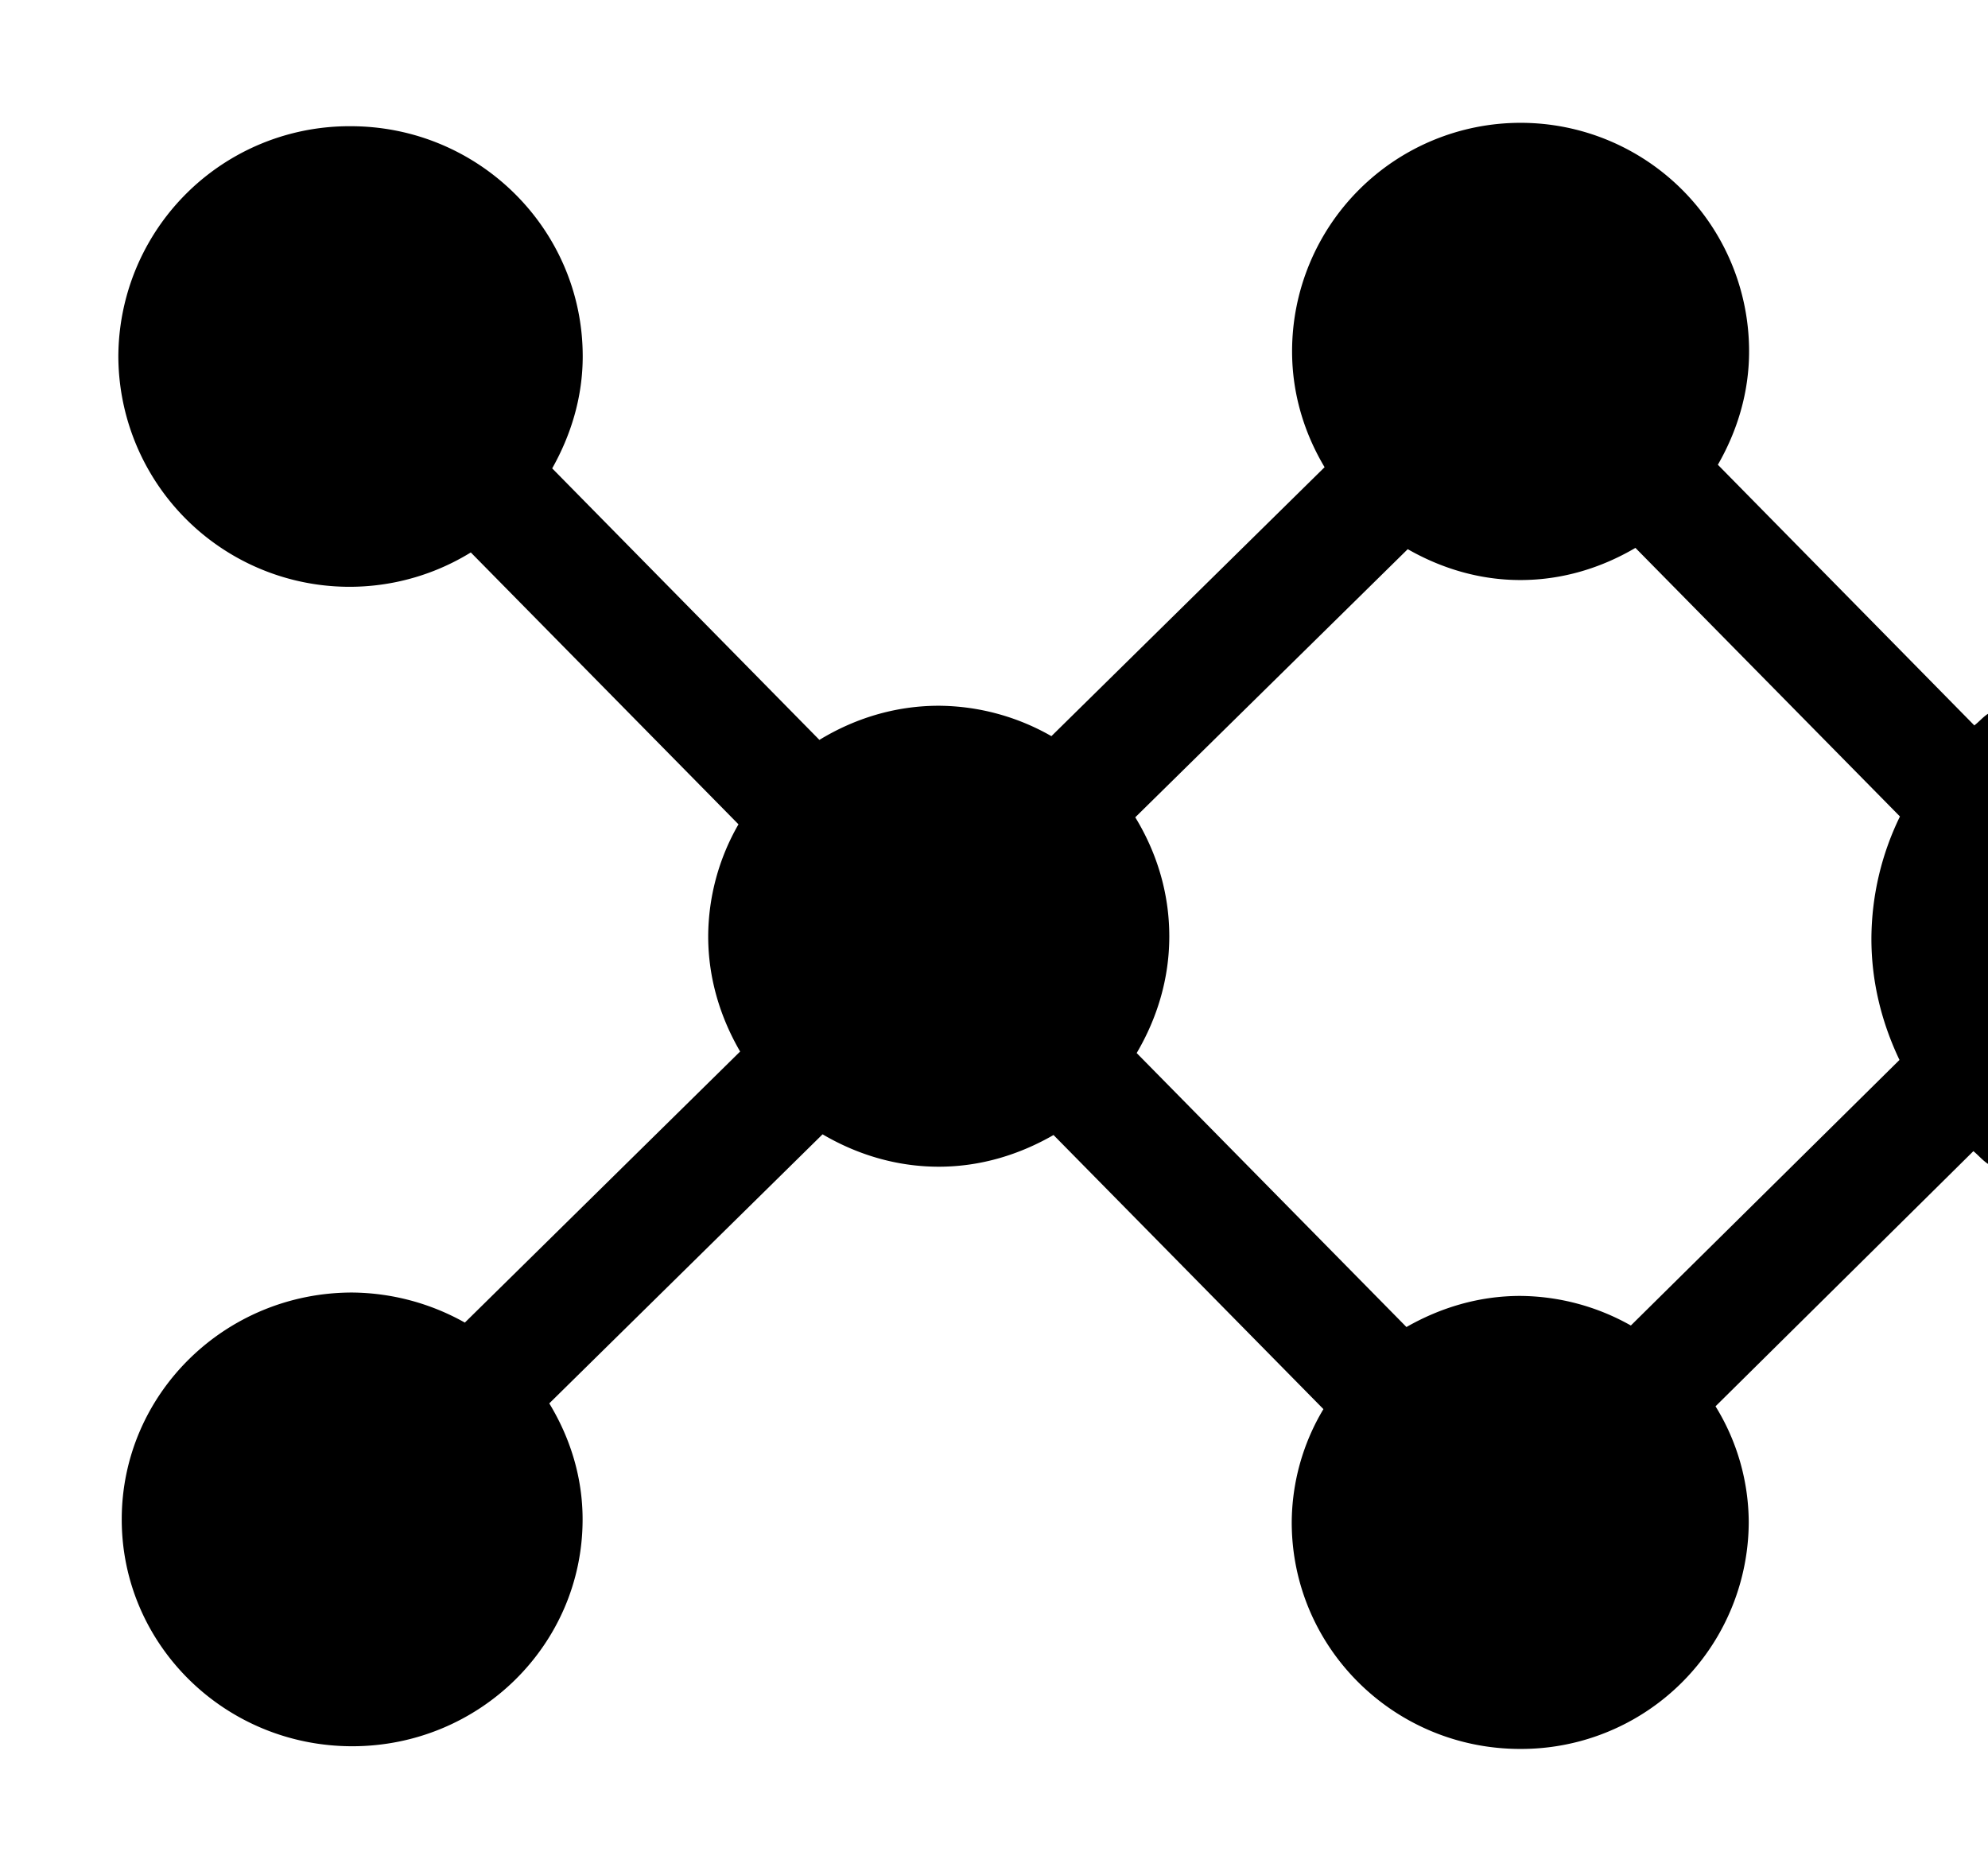 <svg xmlns="http://www.w3.org/2000/svg" width="3em" height="2.83em" viewBox="0 0 17 16"><path fill="currentColor" fill-rule="evenodd" d="M17 9.935V6.086c-.043.027-.076.068-.117.099L14.69 3.956c.165-.287.267-.615.267-.97a1.954 1.954 0 1 0-3.908 0c0 .363.104.699.278.991l-2.336 2.3a1.96 1.96 0 0 0-.963-.26c-.375 0-.723.11-1.021.292L4.722 3.987c.16-.284.261-.608.261-.958c0-1.087-.89-1.968-1.985-1.968a1.976 1.976 0 0 0-1.986 1.968a1.977 1.977 0 0 0 3.014 1.677l2.289 2.325a1.93 1.93 0 0 0-.259.958c0 .36.104.694.273.985l-2.354 2.318a2 2 0 0 0-.963-.257c-1.088 0-1.971.868-1.971 1.94s.883 1.94 1.971 1.94s1.97-.868 1.97-1.94c0-.364-.108-.701-.285-.992l2.337-2.301c.293.172.63.277.994.277c.359 0 .691-.104.981-.271l2.308 2.344a1.9 1.9 0 0 0-.271.968c0 1.071.874 1.938 1.954 1.938A1.946 1.946 0 0 0 14.954 13a1.9 1.9 0 0 0-.284-.992l2.205-2.182c.043.035.079.079.125.109m-4.973 1.395L9.72 8.987c.173-.294.279-.632.279-.998c0-.374-.109-.72-.291-1.018l2.33-2.293c.285.163.611.264.963.264c.36 0 .693-.104.984-.275l2.262 2.297a2.4 2.4 0 0 0-.244 1.046c0 .379.093.727.24 1.036l-2.297 2.271a1.95 1.95 0 0 0-.947-.253c-.355 0-.685.102-.972.266"/></svg>